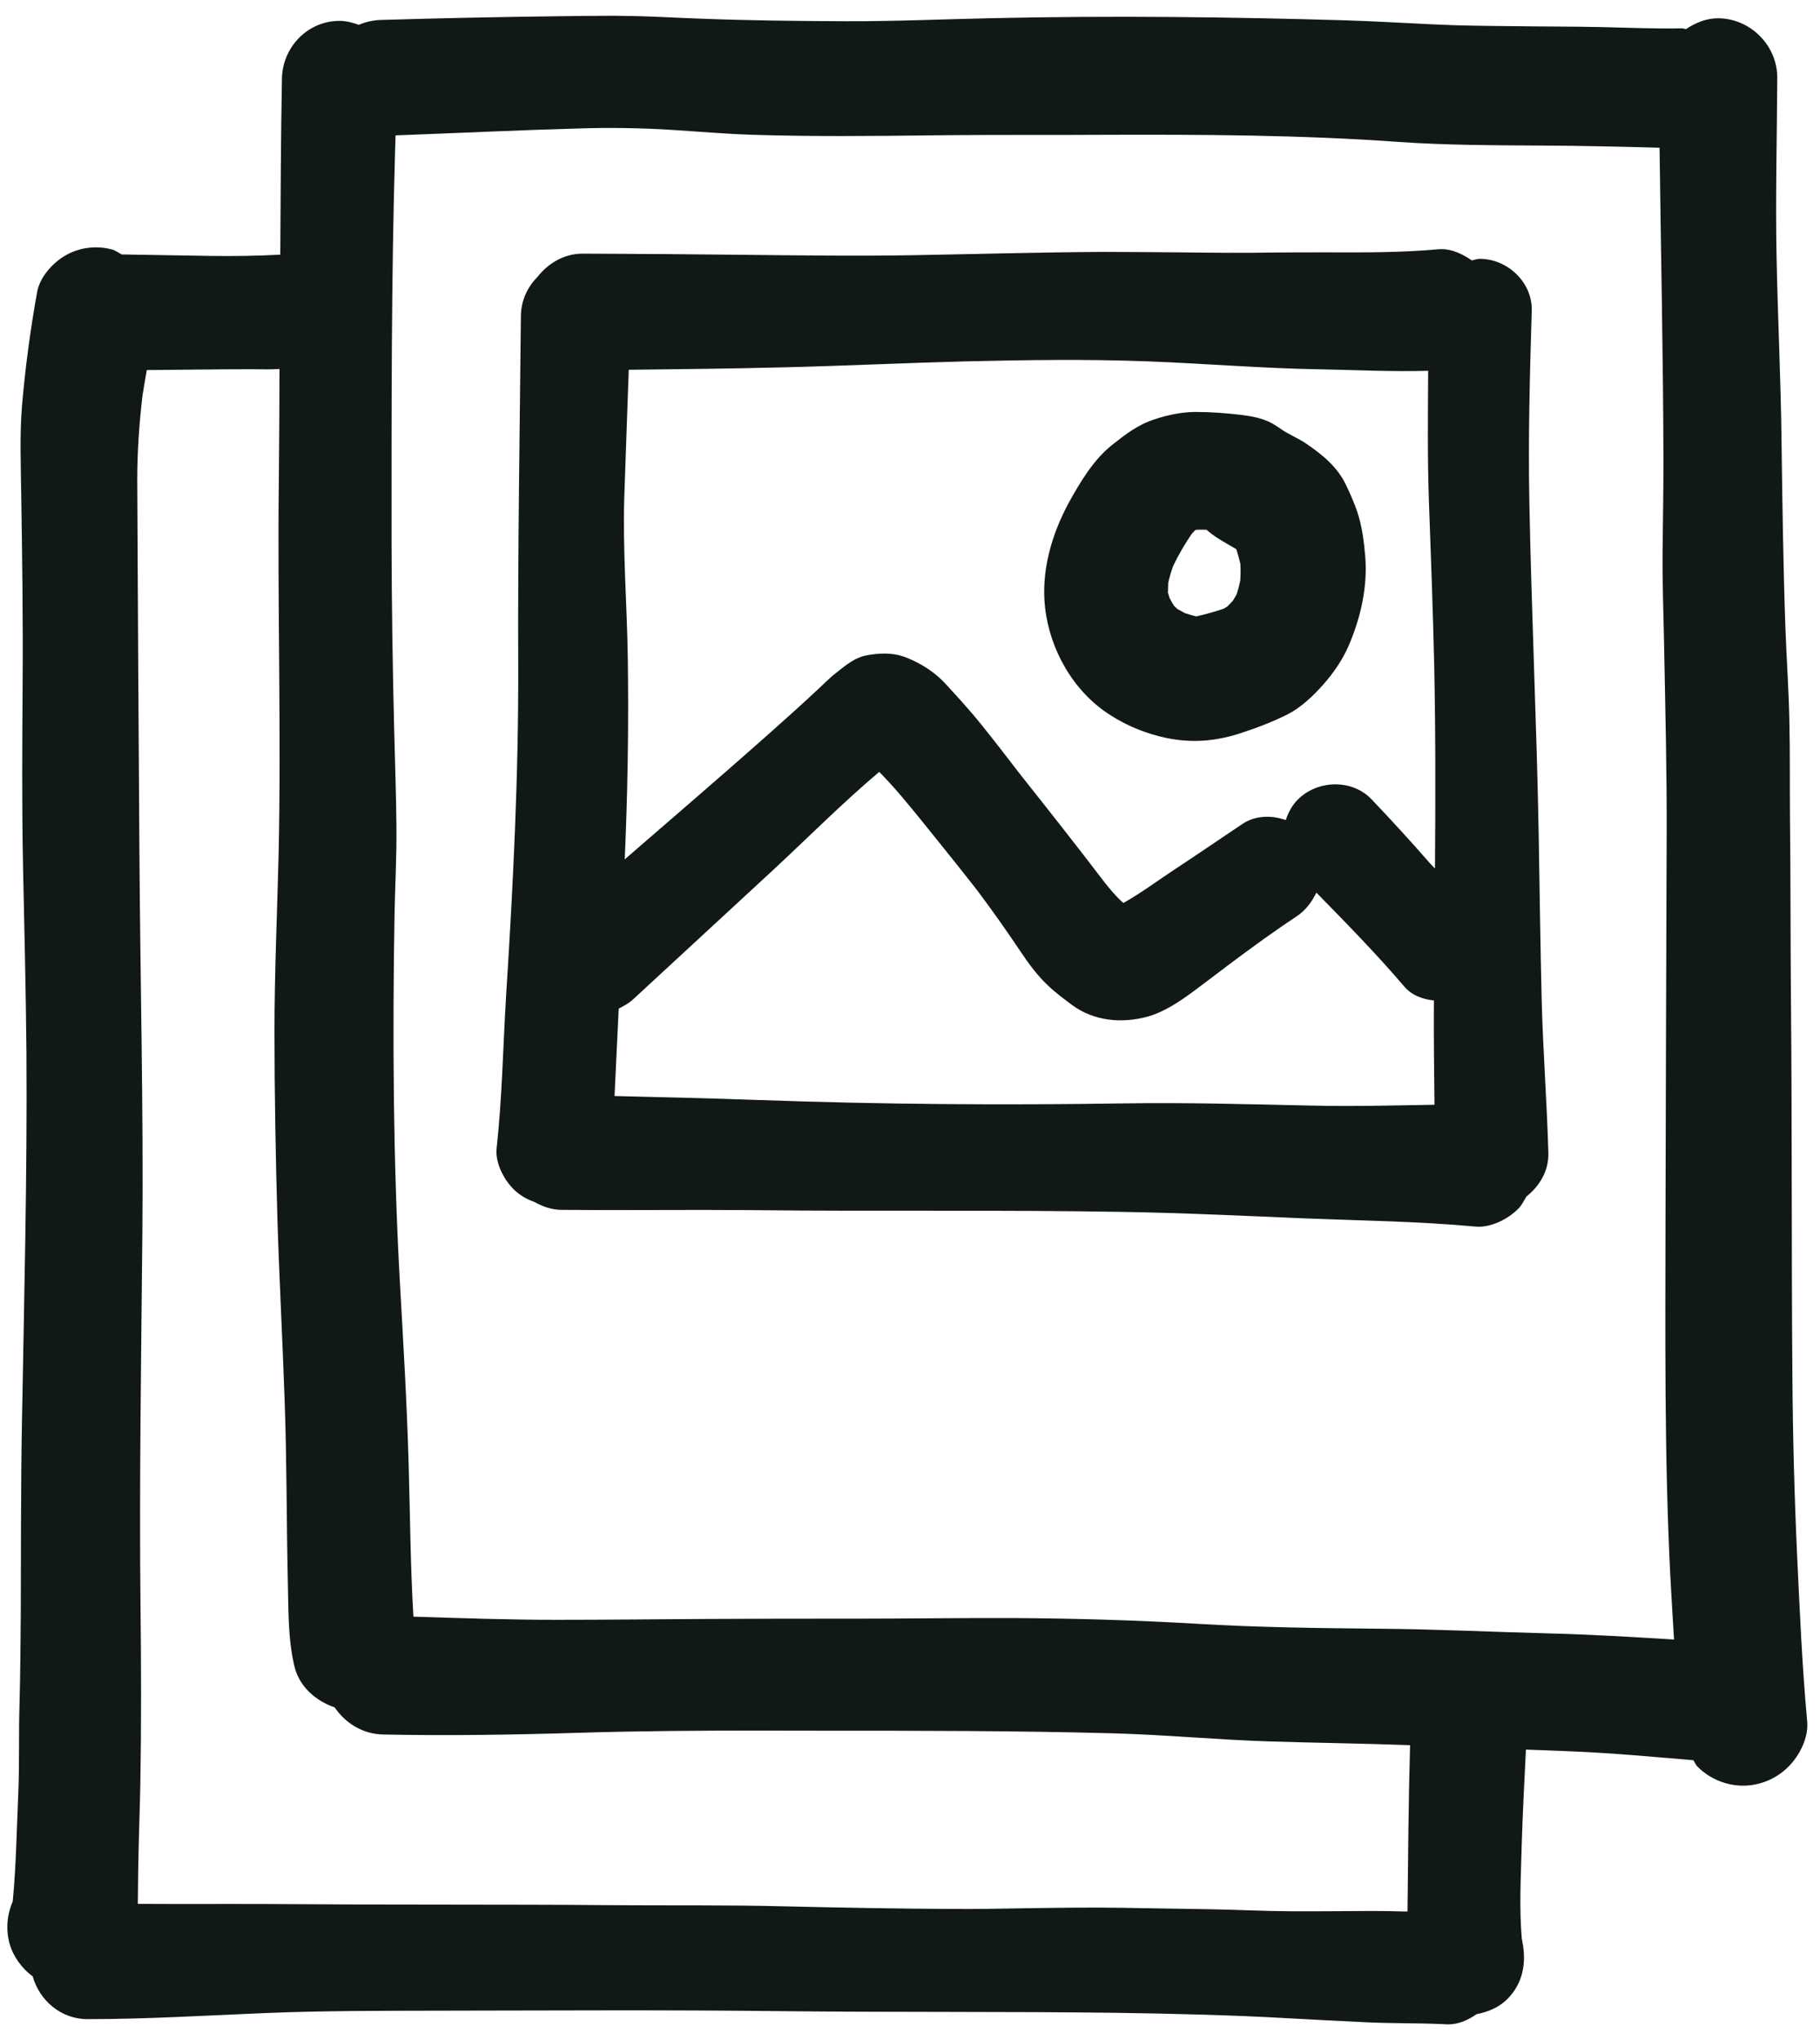 <svg width="91" height="102" viewBox="0 0 91 102" fill="none" xmlns="http://www.w3.org/2000/svg">
<path d="M89.86 77.843C89.72 74.827 89.641 71.814 89.62 68.798C89.57 62.544 89.606 56.285 89.548 50.038C89.52 46.953 89.534 43.858 89.498 40.774C89.484 39.214 89.505 37.647 89.469 36.079C89.441 34.534 89.329 32.988 89.272 31.431C89.161 28.275 89.118 25.112 89.075 21.956C89.039 18.893 88.885 15.841 88.827 12.786C88.77 9.82 88.849 6.854 88.863 3.888C88.871 2.27 87.508 0.914 85.897 0.914C85.302 0.914 84.771 1.144 84.298 1.456C84.23 1.452 84.172 1.417 84.104 1.417C82.727 1.445 81.357 1.381 79.98 1.352C78.559 1.323 77.146 1.33 75.73 1.309C74.36 1.295 72.983 1.287 71.613 1.216C70.178 1.151 68.747 1.062 67.312 1.018C61.438 0.843 55.556 0.778 49.682 0.907C47.232 0.958 44.783 1.069 42.33 1.062C39.866 1.054 37.395 1.026 34.931 0.929C33.708 0.886 32.488 0.807 31.265 0.796C30.993 0.789 30.72 0.789 30.444 0.789C29.537 0.789 28.626 0.803 27.715 0.814C24.828 0.85 21.944 0.911 19.057 0.997C18.663 1.008 18.286 1.094 17.938 1.241C17.633 1.13 17.314 1.044 16.977 1.044C15.381 1.044 14.126 2.356 14.097 3.931C14.043 6.864 14.029 9.798 14.015 12.732C12.856 12.796 11.698 12.811 10.54 12.796C9.058 12.775 7.574 12.742 6.089 12.721C5.924 12.639 5.78 12.524 5.601 12.473C5.336 12.402 5.063 12.366 4.794 12.366C4.256 12.366 3.722 12.506 3.255 12.782C2.628 13.148 1.993 13.854 1.857 14.597C1.52 16.472 1.265 18.355 1.104 20.249C0.978 21.727 1.043 23.222 1.061 24.703C1.111 27.852 1.154 31.001 1.132 34.15C1.111 37.241 1.089 40.336 1.154 43.428C1.218 46.487 1.294 49.543 1.322 52.602C1.365 58.81 1.204 65 1.096 71.201C1.039 74.35 1.053 77.499 1.039 80.648C1.025 82.186 1.018 83.725 0.974 85.267C0.931 86.709 0.974 88.154 0.917 89.596C0.835 91.414 0.81 93.247 0.637 95.065C0.347 95.725 0.286 96.482 0.48 97.181C0.645 97.784 1.086 98.415 1.634 98.809C1.975 100.025 3.058 100.95 4.371 100.95C7.337 100.95 10.296 100.768 13.262 100.646C16.149 100.527 19.039 100.534 21.926 100.527C27.589 100.52 33.259 100.484 38.93 100.549C44.578 100.613 50.227 100.563 55.875 100.635C58.705 100.678 61.545 100.742 64.372 100.904C65.691 100.976 67.004 101.044 68.327 101.108C69.558 101.166 70.791 101.144 72.022 101.194C72.122 101.201 72.212 101.201 72.305 101.209C72.875 101.237 73.381 101.015 73.825 100.703C74.399 100.592 74.944 100.366 75.364 99.95C76.149 99.164 76.325 98.142 76.121 97.091C76.11 97.031 76.099 96.969 76.088 96.905C75.956 95.366 76.045 93.806 76.085 92.268C76.132 90.672 76.218 89.072 76.296 87.473C77.093 87.505 77.892 87.534 78.689 87.566C80.686 87.652 82.677 87.838 84.667 88.004C84.746 88.111 84.775 88.229 84.879 88.33C85.478 88.929 86.306 89.277 87.153 89.277C87.999 89.277 88.82 88.932 89.419 88.33C89.979 87.778 90.438 86.867 90.359 86.063C90.108 83.33 89.989 80.583 89.86 77.843ZM68.564 95.542C67.201 95.549 65.838 95.564 64.476 95.556C63.163 95.549 61.843 95.478 60.527 95.456C59.064 95.434 57.604 95.406 56.141 95.384C54.502 95.356 52.863 95.384 51.227 95.406C50.047 95.427 48.867 95.449 47.691 95.442C44.851 95.427 42.021 95.377 39.184 95.309C36.304 95.237 33.414 95.273 30.534 95.252C27.729 95.223 24.935 95.23 22.131 95.223C19.194 95.223 16.256 95.216 13.319 95.194C12.064 95.187 10.805 95.194 9.55 95.194C8.664 95.198 7.778 95.187 6.892 95.187C6.899 94.624 6.903 94.057 6.91 93.494C6.932 92.045 6.989 90.593 7.018 89.137C7.068 86.185 7.061 83.241 7.025 80.289C6.96 74.081 7.061 67.876 7.118 61.668C7.175 55.32 7.01 48.972 6.971 42.624C6.928 36.424 6.892 30.219 6.863 24.011C6.863 22.591 6.96 21.178 7.125 19.772C7.19 19.345 7.269 18.925 7.34 18.502C8.323 18.491 9.302 18.484 10.285 18.474C11.063 18.466 11.838 18.459 12.609 18.459C12.82 18.459 13.032 18.466 13.244 18.466C13.484 18.474 13.731 18.456 13.975 18.448C13.968 20.249 13.964 22.049 13.943 23.85C13.864 30.162 14.069 36.467 13.929 42.782C13.857 45.712 13.724 48.642 13.724 51.573C13.724 54.7 13.782 57.82 13.871 60.951C13.964 63.96 14.126 66.962 14.23 69.96C14.341 72.991 14.323 76.018 14.391 79.048C14.427 80.476 14.391 81.907 14.718 83.298C14.961 84.324 15.779 85.034 16.733 85.364C17.268 86.149 18.128 86.694 19.14 86.719C22.418 86.784 25.692 86.734 28.97 86.633C32.008 86.54 35.035 86.522 38.072 86.522C39.077 86.529 40.084 86.529 41.096 86.529C45.973 86.529 50.847 86.529 55.725 86.662C58.296 86.734 60.857 86.981 63.428 87.064C65.785 87.139 68.148 87.164 70.504 87.254C70.425 90.023 70.404 92.795 70.375 95.567C70.304 95.567 70.232 95.567 70.16 95.567C69.633 95.549 69.095 95.542 68.564 95.542ZM77.39 81.663C74.579 81.591 71.77 81.451 68.959 81.43C65.907 81.401 62.873 81.365 59.821 81.182C56.862 81.006 53.889 80.92 50.915 80.899C48.261 80.884 45.604 80.927 42.943 80.927C40.436 80.927 37.922 80.927 35.415 80.942C32.872 80.956 30.322 80.985 27.783 80.985C25.412 80.985 23.042 80.902 20.671 80.827C20.52 78.309 20.506 75.795 20.434 73.274C20.348 70.197 20.165 67.109 19.99 64.032C19.653 57.917 19.624 51.759 19.728 45.63C19.757 44.188 19.839 42.75 19.821 41.308C19.807 39.712 19.749 38.116 19.71 36.52C19.631 33.364 19.584 30.208 19.577 27.059C19.577 20.564 19.563 14.073 19.753 7.585C19.76 7.309 19.767 7.04 19.778 6.768C22.87 6.653 25.957 6.506 29.045 6.42C30.512 6.377 31.976 6.398 33.439 6.484C34.837 6.57 36.243 6.696 37.646 6.739C40.604 6.832 43.556 6.803 46.515 6.768C48.344 6.746 50.173 6.746 52.002 6.746C53.103 6.746 54.197 6.746 55.298 6.739C60.165 6.724 65.057 6.746 69.909 7.094C72.283 7.262 74.661 7.262 77.042 7.277C79.022 7.288 80.998 7.327 82.978 7.388C83.043 12.624 83.161 17.86 83.172 23.096C83.172 24.585 83.143 26.077 83.129 27.565C83.114 29.168 83.179 30.764 83.207 32.36C83.265 35.502 83.347 38.636 83.333 41.775C83.311 48.044 83.29 54.323 83.276 60.593C83.269 66.664 83.211 72.743 83.516 78.804C83.57 79.862 83.641 80.913 83.702 81.971C81.597 81.842 79.492 81.713 77.39 81.663ZM76.935 41.721C76.834 36.198 76.576 30.685 76.469 25.169C76.404 21.956 76.49 18.743 76.587 15.536C76.63 14.116 75.371 12.94 73.987 12.94C73.843 12.94 73.725 12.997 73.589 13.019C73.137 12.707 72.617 12.456 72.086 12.456C72.029 12.456 71.975 12.459 71.918 12.463C70.074 12.631 68.231 12.624 66.38 12.617C65.548 12.617 64.712 12.617 63.888 12.624C62.227 12.653 60.577 12.639 58.924 12.617C57.683 12.61 56.438 12.595 55.201 12.595C52.052 12.61 48.896 12.703 45.747 12.757C42.871 12.811 39.998 12.768 37.118 12.739C34.457 12.71 31.793 12.689 29.131 12.681C28.203 12.681 27.399 13.166 26.861 13.861C26.363 14.36 26.051 15.045 26.044 15.798C25.986 21.608 25.889 27.422 25.911 33.232C25.932 38.762 25.656 44.267 25.305 49.783C25.151 52.326 25.108 54.883 24.831 57.408C24.753 58.129 25.183 58.961 25.678 59.456C25.972 59.75 26.334 59.958 26.725 60.097C27.134 60.324 27.579 60.485 28.073 60.489C29.612 60.503 31.151 60.503 32.693 60.496C34.375 60.489 36.053 60.489 37.735 60.503C40.812 60.539 43.893 60.532 46.97 60.532C50.001 60.532 53.021 60.539 56.051 60.589C59.121 60.639 62.18 60.786 65.243 60.915C68.076 61.026 70.928 61.062 73.761 61.324C74.532 61.396 75.393 60.958 75.92 60.428C76.092 60.255 76.192 60.033 76.318 59.825C76.981 59.301 77.441 58.534 77.419 57.648C77.347 55.105 77.15 52.57 77.085 50.027C77.017 47.262 76.981 44.497 76.935 41.721ZM39.159 18.366C42.19 18.294 45.217 18.147 48.247 18.068C51.306 17.997 54.369 17.95 57.428 18.068C60.258 18.176 63.091 18.416 65.928 18.463C67.754 18.495 69.583 18.592 71.408 18.538C71.397 20.733 71.369 22.928 71.448 25.126C71.548 27.816 71.645 30.499 71.709 33.181C71.781 36.596 71.774 40.01 71.749 43.424C71.663 43.324 71.562 43.238 71.476 43.137C70.537 42.058 69.568 41.004 68.589 39.974C68.105 39.461 67.438 39.214 66.767 39.214C66.079 39.214 65.39 39.476 64.892 39.974C64.594 40.272 64.415 40.627 64.289 41C63.568 40.749 62.769 40.76 62.112 41.201C61.004 41.943 59.903 42.696 58.788 43.431C57.916 44.002 57.084 44.633 56.177 45.142C56.152 45.124 56.123 45.106 56.098 45.088C55.775 44.783 55.495 44.454 55.223 44.106C53.853 42.312 52.458 40.537 51.052 38.769C50.388 37.908 49.725 37.041 49.043 36.198C48.738 35.818 48.423 35.455 48.104 35.097C47.806 34.77 47.519 34.447 47.221 34.128C46.676 33.565 46.056 33.174 45.335 32.884C44.965 32.733 44.593 32.676 44.212 32.676C43.947 32.676 43.682 32.705 43.409 32.751C42.738 32.855 42.286 33.267 41.77 33.669C41.419 33.945 41.106 34.282 40.773 34.58C39.995 35.308 39.191 36.022 38.392 36.736C36.028 38.834 33.625 40.892 31.237 42.965C31.255 42.51 31.273 42.058 31.291 41.602C31.398 38.73 31.43 35.85 31.391 32.974C31.355 30.262 31.129 27.551 31.215 24.832C31.283 22.716 31.366 20.604 31.438 18.488C34.009 18.459 36.584 18.43 39.159 18.366ZM48.728 44.339C48.875 44.532 49.022 44.719 49.165 44.909C49.065 44.776 48.961 44.644 48.857 44.507C48.814 44.454 48.771 44.396 48.728 44.339ZM56.209 55.166C50.13 55.26 44.051 55.216 37.976 54.998C35.558 54.912 33.145 54.854 30.727 54.797C30.796 53.341 30.864 51.885 30.935 50.425C31.186 50.3 31.438 50.167 31.653 49.966C33.984 47.814 36.312 45.659 38.643 43.51C40.414 41.868 42.114 40.15 43.961 38.593C44.722 39.357 45.417 40.214 46.081 41.032C47.017 42.198 47.964 43.36 48.882 44.543C49.628 45.54 50.338 46.544 51.03 47.577C51.446 48.198 51.891 48.807 52.443 49.313C52.802 49.654 53.207 49.948 53.602 50.246C54.696 51.056 56.094 51.178 57.371 50.83C58.246 50.59 59.071 50.013 59.792 49.475C60.355 49.051 60.922 48.628 61.485 48.198C62.571 47.387 63.672 46.58 64.809 45.831C65.272 45.529 65.591 45.096 65.82 44.629C67.32 46.161 68.826 47.696 70.214 49.324C70.594 49.769 71.136 49.962 71.695 50.02C71.681 51.759 71.706 53.495 71.724 55.234C69.647 55.27 67.574 55.324 65.501 55.274C62.403 55.209 59.315 55.116 56.209 55.166ZM55.51 35.749C56.363 36.302 57.346 36.696 58.346 36.901C59.591 37.155 60.746 37.062 61.954 36.682C62.779 36.413 63.608 36.104 64.382 35.714C65.06 35.366 65.674 34.781 66.176 34.211C66.685 33.633 67.122 32.995 67.431 32.288C68.03 30.897 68.385 29.358 68.263 27.834C68.198 27.063 68.102 26.296 67.854 25.56C67.693 25.101 67.495 24.649 67.284 24.212C66.846 23.322 66.125 22.741 65.329 22.193C64.899 21.895 64.397 21.712 63.981 21.404C63.927 21.364 63.87 21.328 63.812 21.293C63.31 20.952 62.761 20.837 62.116 20.751C61.352 20.658 60.595 20.597 59.817 20.597C59.774 20.597 59.734 20.597 59.691 20.597C59.042 20.611 58.371 20.751 57.758 20.955C56.905 21.224 56.288 21.705 55.603 22.247C54.67 22.989 54.014 24.097 53.447 25.119C52.58 26.719 52.049 28.548 52.253 30.377C52.493 32.5 53.681 34.591 55.51 35.749ZM58.411 29.136C58.475 28.849 58.558 28.573 58.658 28.297C58.927 27.737 59.239 27.199 59.587 26.69C59.645 26.625 59.702 26.564 59.76 26.504C59.781 26.496 59.806 26.493 59.828 26.486C59.996 26.479 60.161 26.479 60.33 26.486C60.473 26.618 60.631 26.737 60.796 26.848C61.13 27.067 61.477 27.257 61.815 27.457C61.893 27.698 61.962 27.942 62.019 28.193C62.033 28.476 62.033 28.756 62.012 29.036C61.965 29.262 61.908 29.484 61.836 29.706C61.772 29.821 61.707 29.936 61.635 30.047C61.545 30.144 61.456 30.237 61.359 30.33C61.302 30.366 61.241 30.402 61.18 30.434C60.735 30.585 60.276 30.714 59.813 30.818C59.623 30.771 59.44 30.718 59.254 30.657C59.121 30.588 58.996 30.52 58.867 30.445C58.809 30.391 58.752 30.337 58.694 30.28C58.619 30.154 58.547 30.029 58.479 29.9C58.45 29.81 58.422 29.721 58.397 29.631C58.404 29.466 58.404 29.301 58.411 29.136Z" fill="#111918"/>
</svg>
